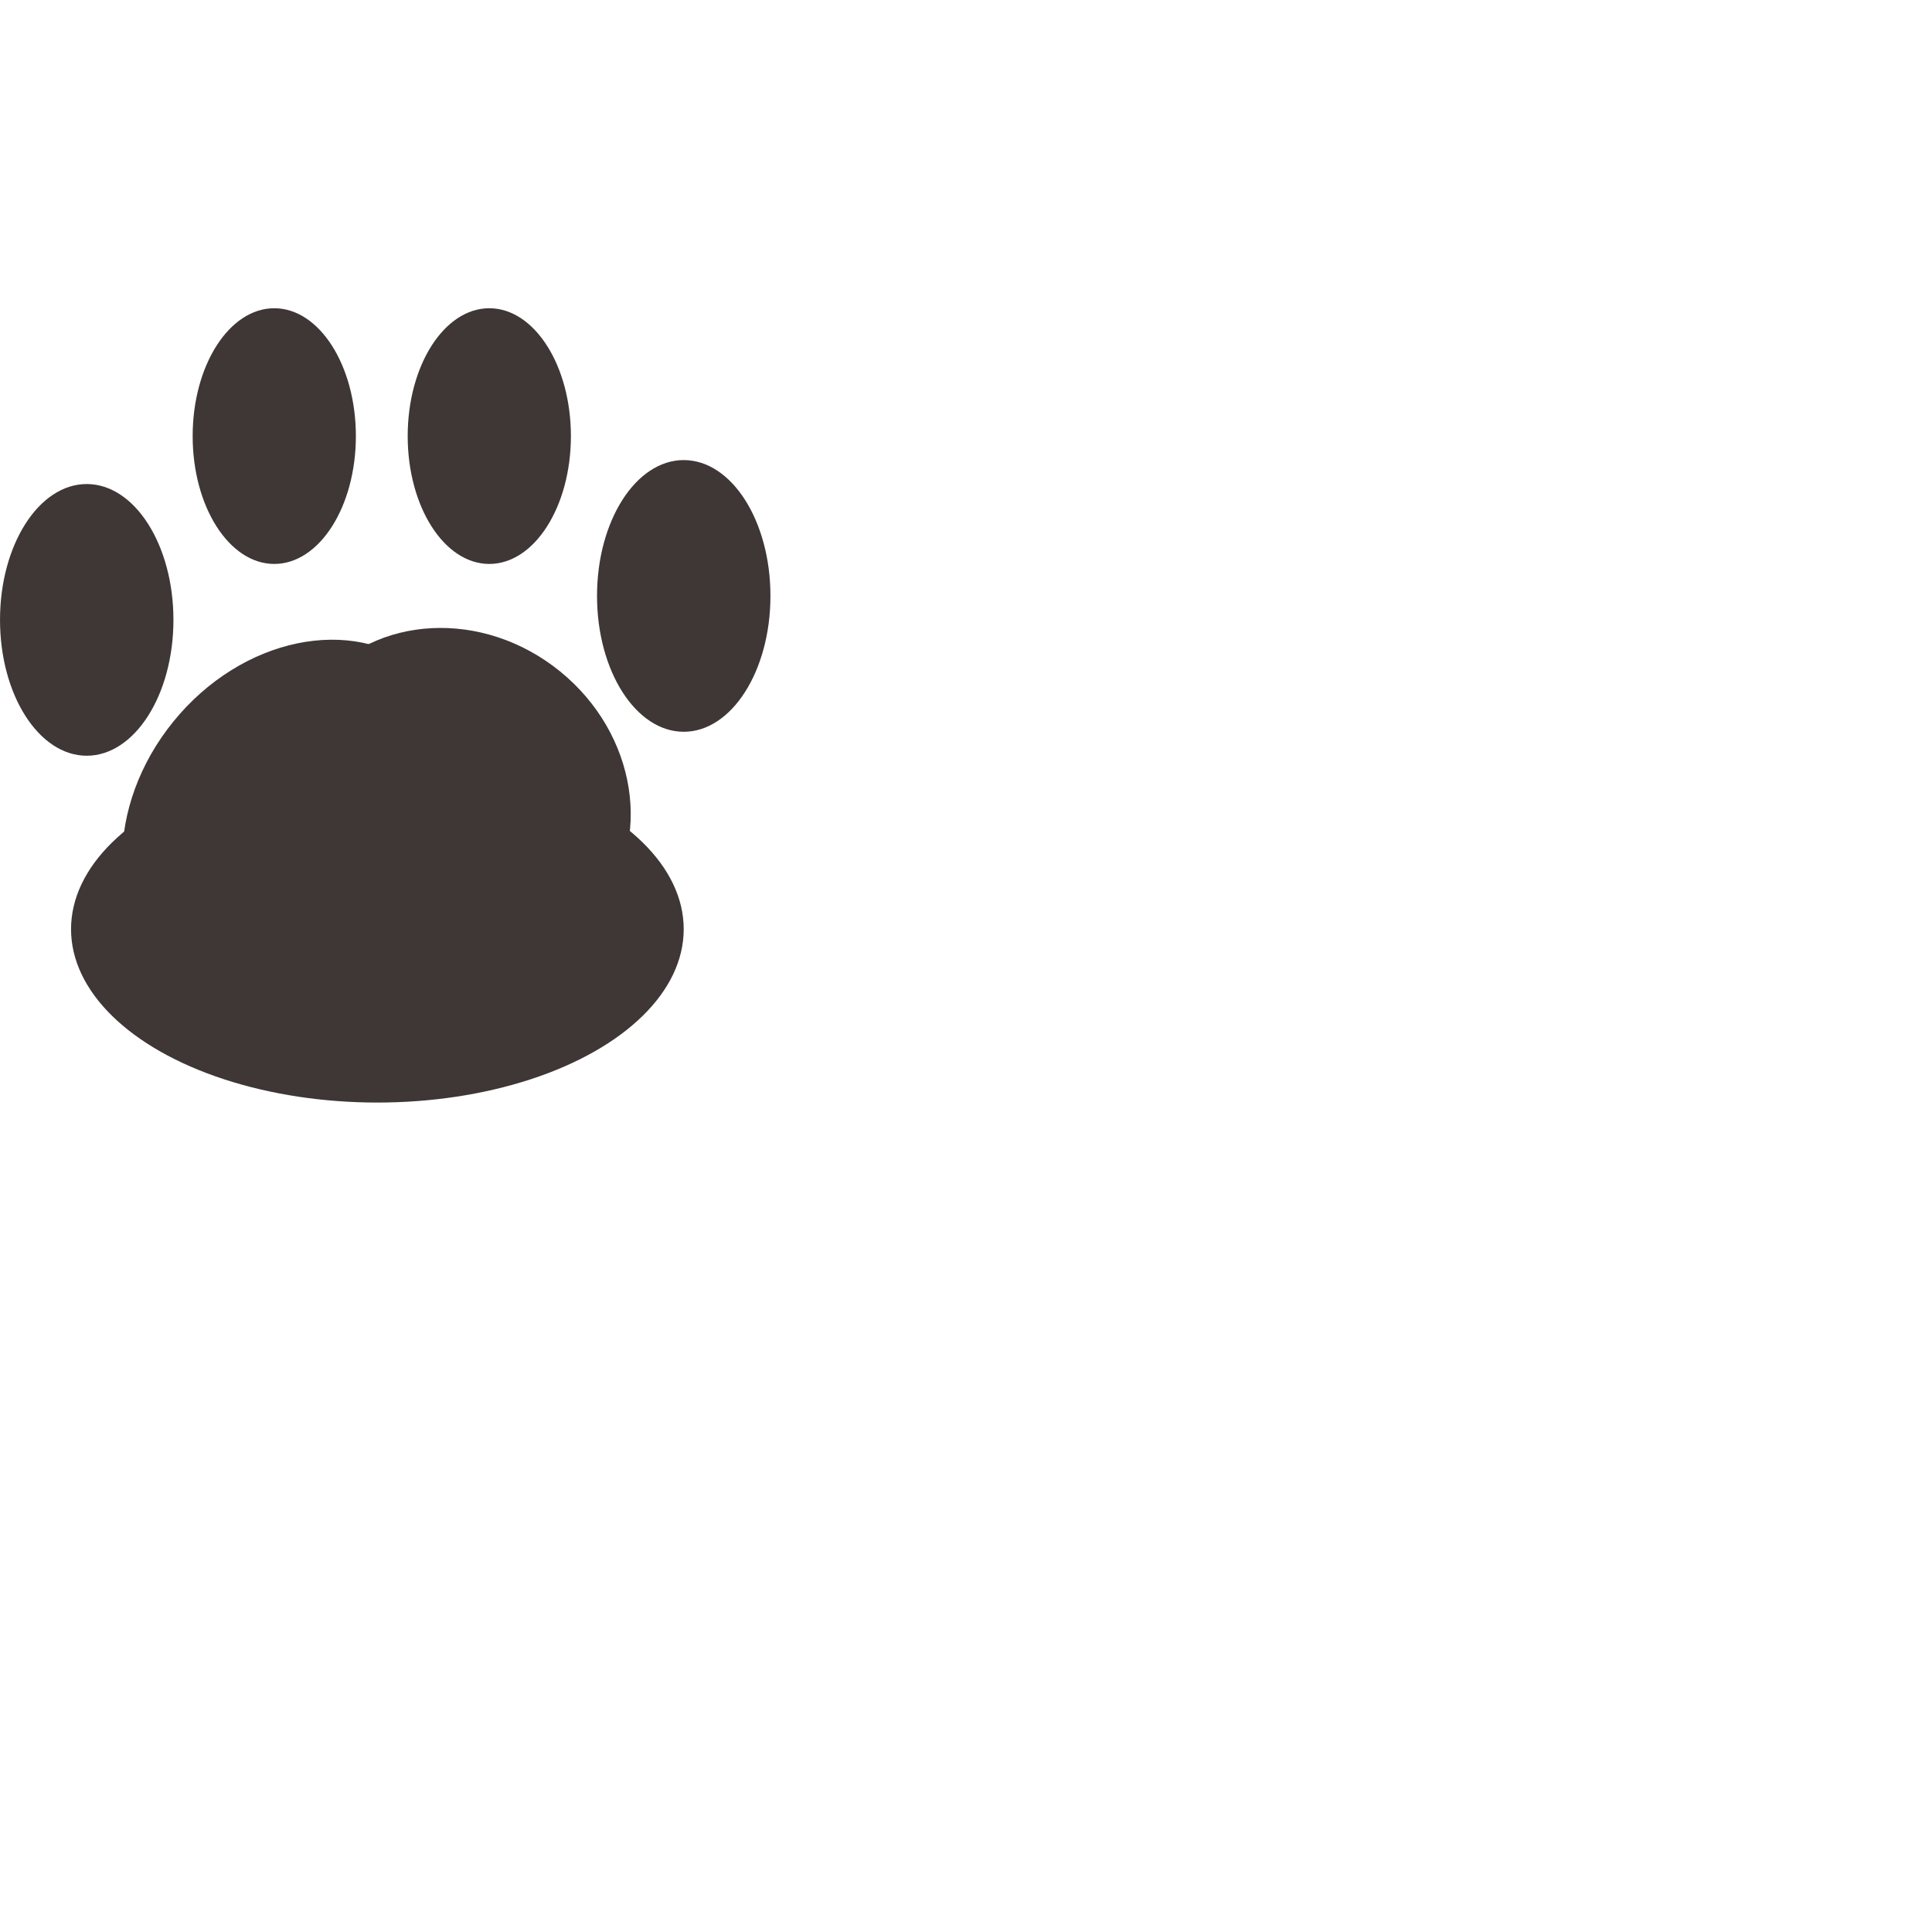 <svg id="eQkzxr0PFyB1" xmlns="http://www.w3.org/2000/svg" xmlns:xlink="http://www.w3.org/1999/xlink" viewBox="0 0 100 100" shape-rendering="geometricPrecision" text-rendering="geometricPrecision"><style><![CDATA[#eQkzxr0PFyB2_to {animation: eQkzxr0PFyB2_to__to 1000ms linear 1 normal forwards}@keyframes eQkzxr0PFyB2_to__to { 0% {transform: translate(19.939px,36.512px)} 20% {transform: translate(50px,36.662px)} 40% {transform: translate(69.939px,36.662px)} 70% {transform: translate(50px,36.813px)} 100% {transform: translate(50px,36.813px)}}]]></style><g id="eQkzxr0PFyB2_to" transform="translate(19.939,36.512)"><g transform="translate(-39.333,-34.71)"><ellipse rx="5.28" ry="8.272" transform="matrix(.85 0 0 0.85 23.883 30.283)" fill="#3f3636" stroke-width="0"/><ellipse rx="5.28" ry="8.272" transform="matrix(3.003 0 0 1.085 38.927 46.291)" fill="#3f3636" stroke-width="0"/><ellipse rx="5.28" ry="8.272" transform="matrix(1.212-1.491 0.774 0.629 34.772 40.747)" fill="#3f3636" stroke-width="0"/><ellipse rx="5.28" ry="8.272" transform="matrix(1.001-1.231 0.872 0.708 43.098 39.449)" fill="#3f3636" stroke-width="0"/><ellipse rx="5.28" ry="8.272" transform="matrix(.85 0 0 0.85 54.784 29.043)" fill="#3f3636" stroke-width="0"/><ellipse rx="5.28" ry="8.272" transform="matrix(.8 0 0 0.8 33.59 20.77)" fill="#3f3636" stroke-width="0"/><ellipse rx="5.28" ry="8.272" transform="matrix(.8 0 0 0.8 44.72 20.77)" fill="#3f3636" stroke-width="0"/></g></g></svg>